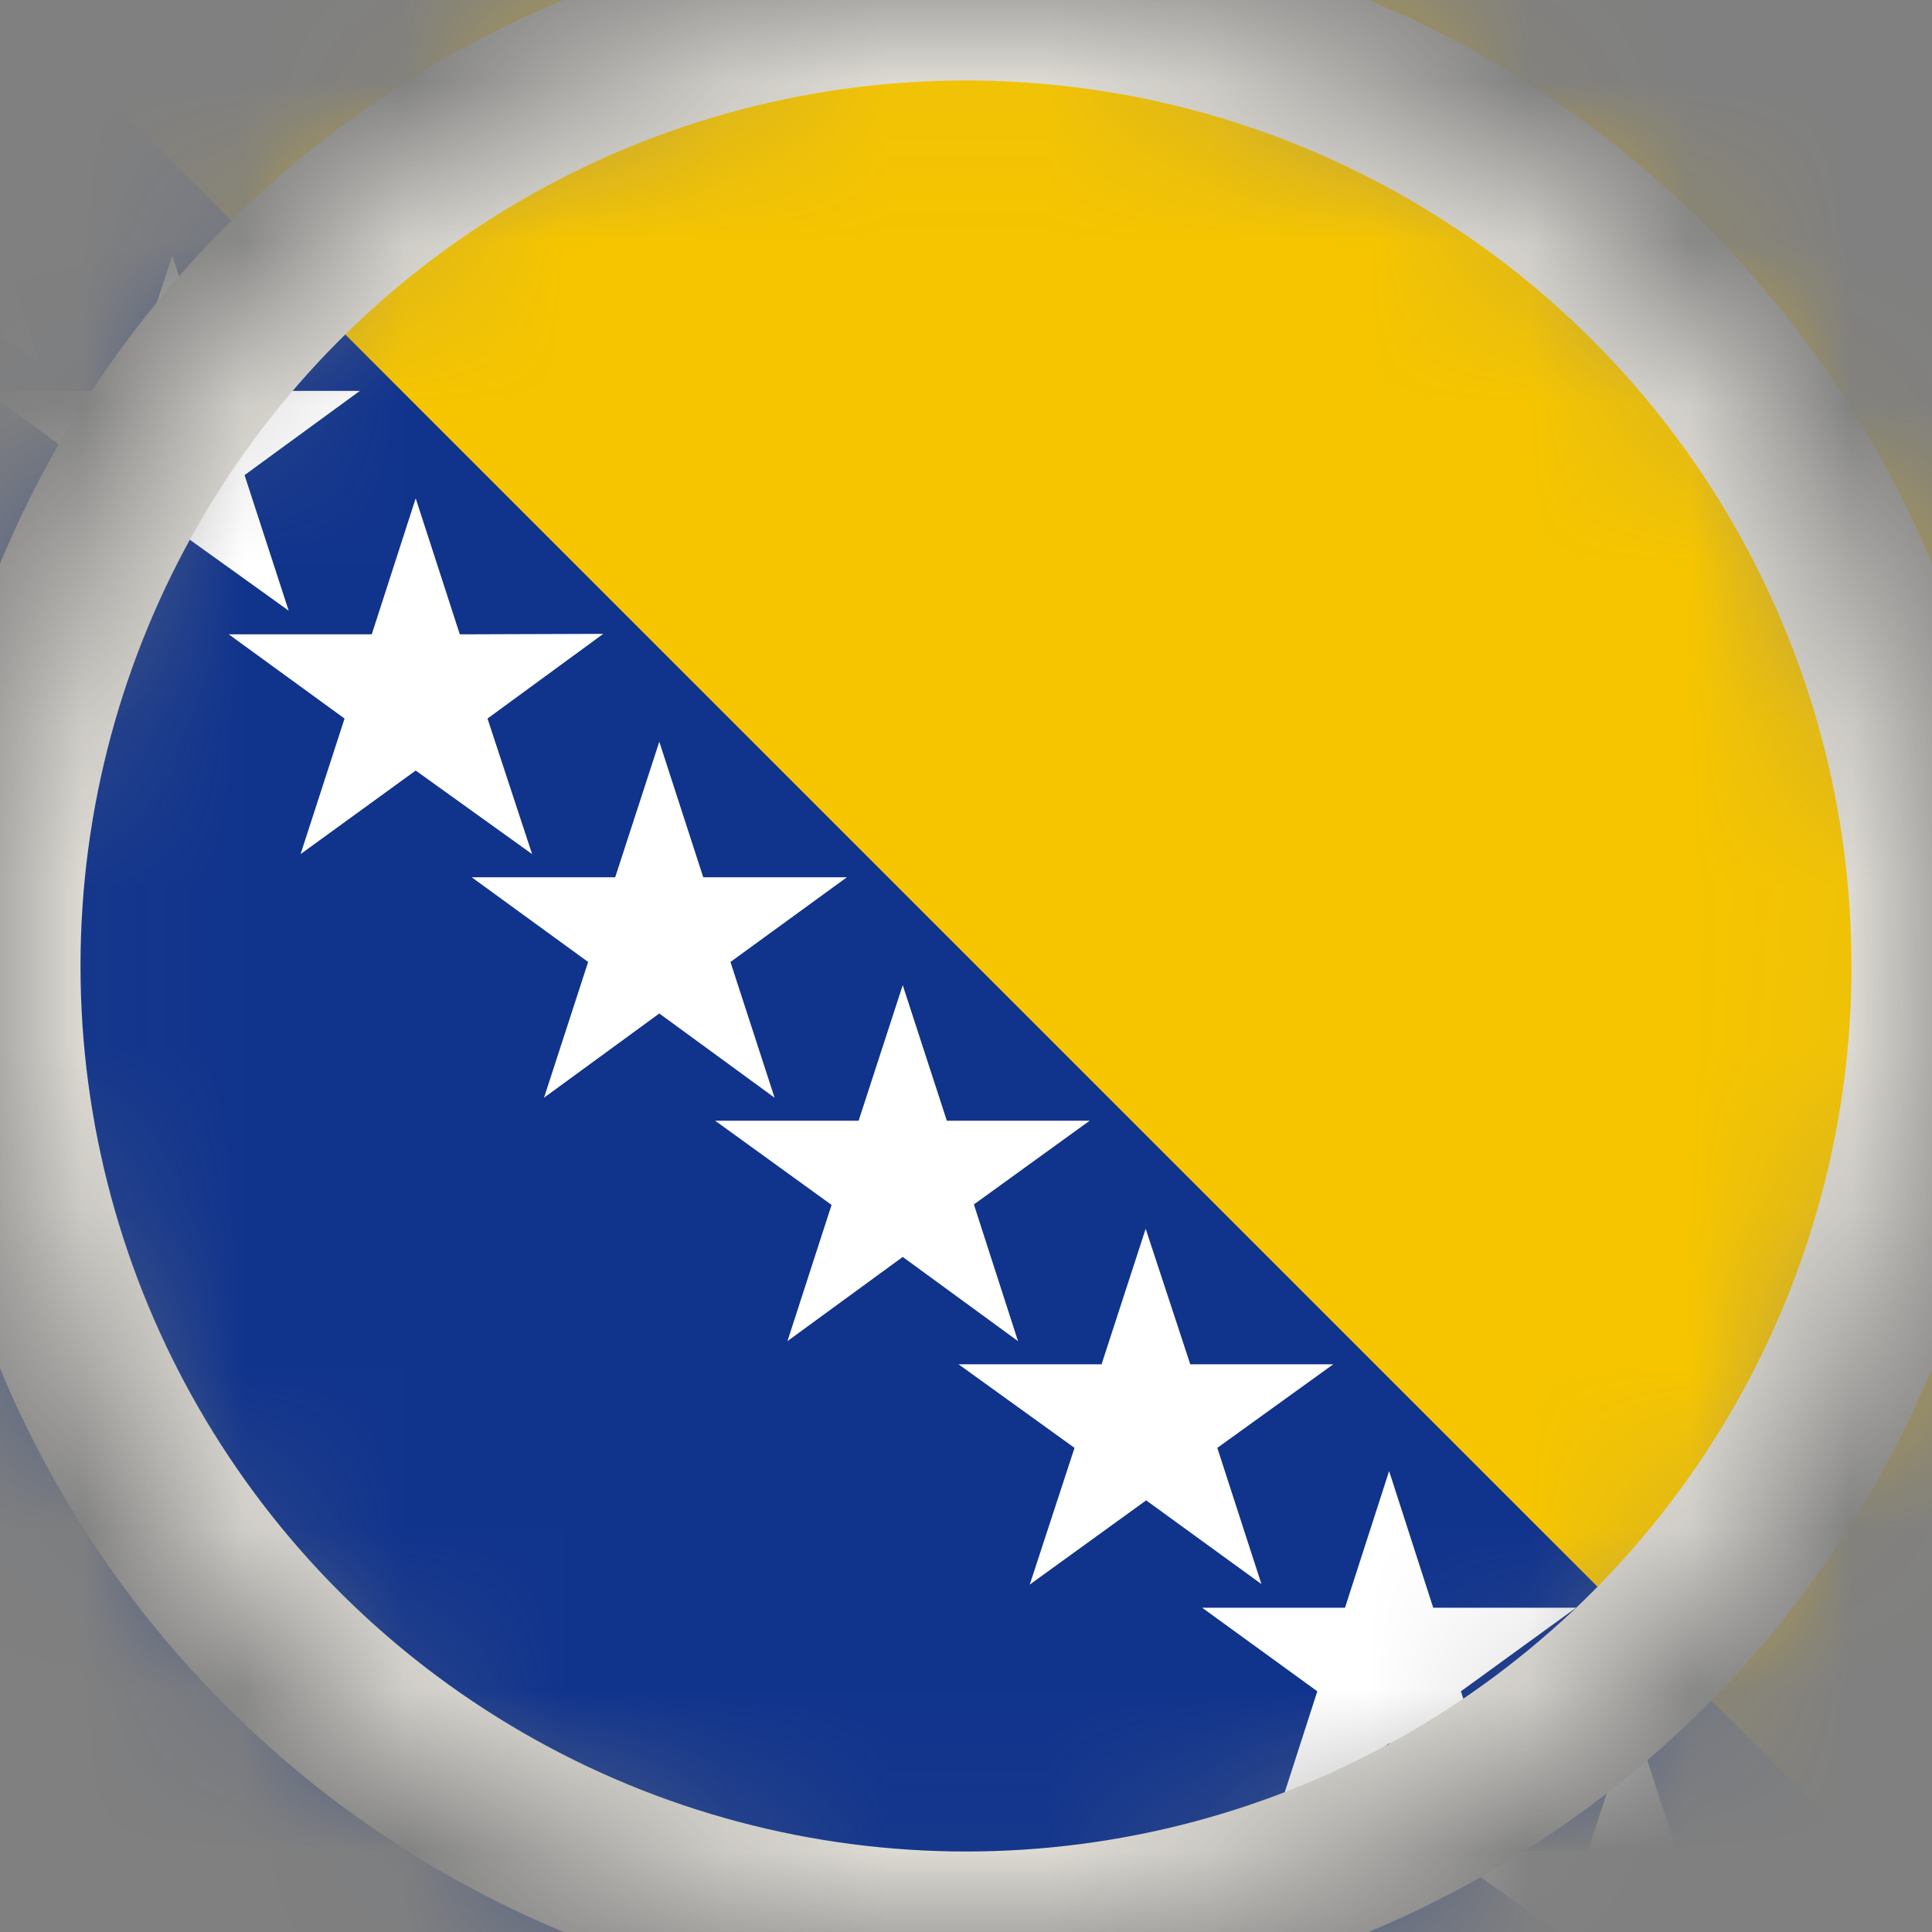 <svg width="12" height="12" viewBox="0 0 12 12" fill="none" xmlns="http://www.w3.org/2000/svg">
<rect x="0" y="0" width="12" height="12" fill="#808080" stroke="none"/>
<mask id="mask0_65_828" style="mask-type:alpha" maskUnits="userSpaceOnUse" x="0" y="0" width="12" height="12">
<circle cx="6" cy="6" r="6" fill="#D9D9D9"/>
</mask>
<g mask="url(#mask0_65_828)">
<g clip-path="url(#clip0_65_828)">
<path d="M14.565 0H-3.439V12H14.565V0Z" fill="#10338C"/>
<path d="M0.067 0H12.067V12" fill="#F6C500"/>
<path d="M-0.2 0.895L-0.477 0.046L-0.751 0.895H-1.639L-0.919 1.414L-1.193 2.256L-0.477 1.737L0.246 2.256L-0.032 1.414L0.688 0.891L-0.2 0.895Z" fill="white"/>
<path d="M1.344 2.428L1.07 1.586L0.796 2.428H-0.088L0.628 2.951L0.354 3.793L1.07 3.274L1.793 3.793L1.519 2.951L2.235 2.428H1.344Z" fill="white"/>
<path d="M2.856 3.94L2.582 3.095L2.309 3.94H1.421L2.14 4.463L1.867 5.305L2.582 4.786L3.305 5.305L3.028 4.463L3.747 3.937L2.856 3.94Z" fill="white"/>
<path d="M4.368 5.449L4.095 4.607L3.821 5.449H2.93L3.653 5.975L3.379 6.818L4.095 6.295L4.811 6.818L4.537 5.975L5.26 5.449H4.368Z" fill="white"/>
<path d="M5.881 6.961L5.607 6.119L5.333 6.961H4.442L5.165 7.484L4.891 8.33L5.607 7.807L6.323 8.33L6.049 7.481L6.768 6.961H5.881Z" fill="white"/>
<path d="M7.393 8.474L7.116 7.632L6.842 8.474H5.954L6.674 8.993L6.396 9.842L7.119 9.319L7.835 9.839L7.561 8.993L8.281 8.474H7.393Z" fill="white"/>
<path d="M8.902 9.986L8.628 9.137L8.354 9.986H7.467L8.182 10.505L7.909 11.351L8.628 10.828L9.347 11.351L9.074 10.505L9.789 9.986H8.902Z" fill="white"/>
<path d="M10.14 10.649L9.863 11.495L8.975 11.498L9.67 12H10.604L11.302 11.495H10.414L10.14 10.649Z" fill="white"/>
<circle cx="6" cy="6" r="6" stroke="#E1DED7"/>
</g>
</g>
<defs>
<clipPath id="clip0_65_828">
<rect width="18" height="12" fill="white" transform="translate(-3.439)"/>
</clipPath>
</defs>
</svg>
